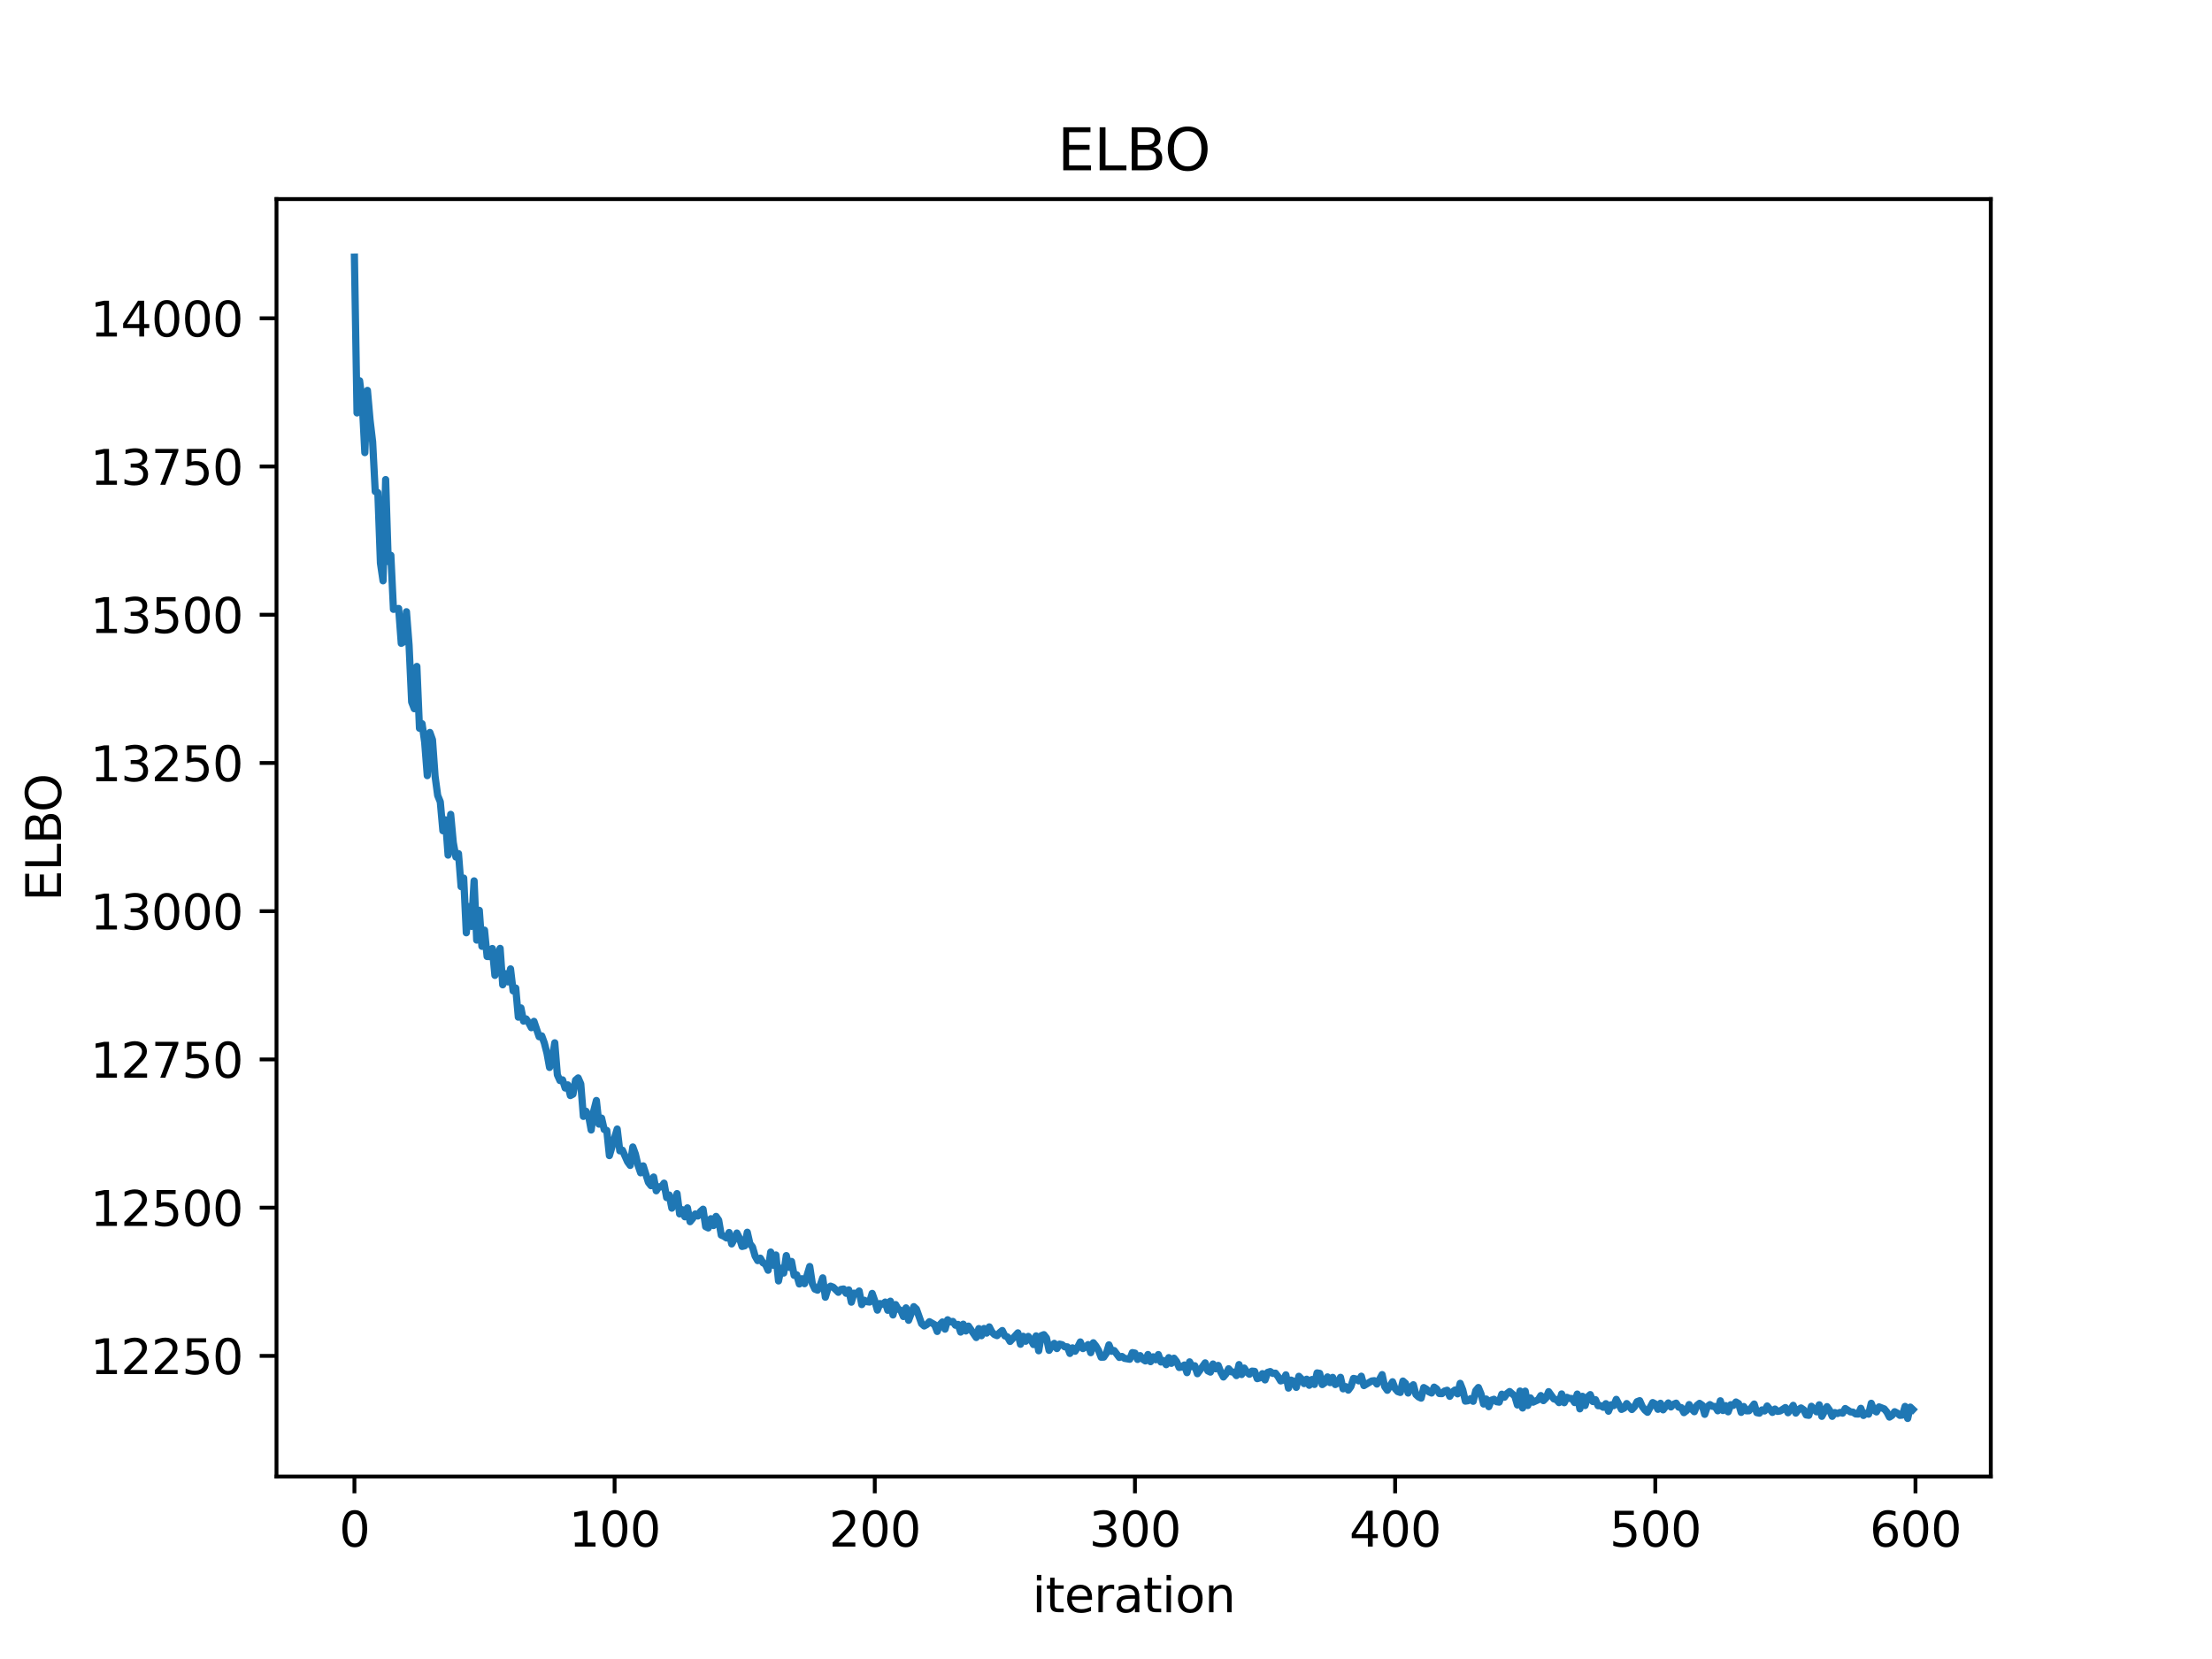 <?xml version="1.0" encoding="utf-8" standalone="no"?>
<!DOCTYPE svg PUBLIC "-//W3C//DTD SVG 1.1//EN"
  "http://www.w3.org/Graphics/SVG/1.1/DTD/svg11.dtd">
<svg xmlns:xlink="http://www.w3.org/1999/xlink" width="460.8pt" height="345.6pt" viewBox="0 0 460.8 345.6" xmlns="http://www.w3.org/2000/svg" version="1.1">
 <defs>
  <style type="text/css">*{stroke-linejoin: round; stroke-linecap: butt}</style>
 </defs>
 <g id="figure_1">
  <g id="patch_1">
   <path d="M 0 345.6 
L 460.8 345.6 
L 460.8 0 
L 0 0 
z
" style="fill: #ffffff"/>
  </g>
  <g id="axes_1">
   <g id="patch_2">
    <path d="M 57.6 307.584 
L 414.72 307.584 
L 414.72 41.472 
L 57.6 41.472 
z
" style="fill: #ffffff"/>
   </g>
   <g id="matplotlib.axis_1">
    <g id="xtick_1">
     <g id="line2d_1">
      <defs>
       <path id="m6d047bf115" d="M 0 0 
L 0 3.5 
" style="stroke: #000000; stroke-width: 0.8"/>
      </defs>
      <g>
       <use xlink:href="#m6d047bf115" x="73.833" y="307.584" style="stroke: #000000; stroke-width: 0.8"/>
      </g>
     </g>
     <g id="text_1">
      <!-- 0 -->
      <g transform="translate(70.651 322.182) scale(0.1 -0.1)">
       <defs>
        <path id="DejaVuSans-30" d="M 2034 4250 
Q 1547 4250 1301 3770 
Q 1056 3291 1056 2328 
Q 1056 1369 1301 889 
Q 1547 409 2034 409 
Q 2525 409 2770 889 
Q 3016 1369 3016 2328 
Q 3016 3291 2770 3770 
Q 2525 4250 2034 4250 
z
M 2034 4750 
Q 2819 4750 3233 4129 
Q 3647 3509 3647 2328 
Q 3647 1150 3233 529 
Q 2819 -91 2034 -91 
Q 1250 -91 836 529 
Q 422 1150 422 2328 
Q 422 3509 836 4129 
Q 1250 4750 2034 4750 
z
" transform="scale(0.016)"/>
       </defs>
       <use xlink:href="#DejaVuSans-30"/>
      </g>
     </g>
    </g>
    <g id="xtick_2">
     <g id="line2d_2">
      <g>
       <use xlink:href="#m6d047bf115" x="128.032" y="307.584" style="stroke: #000000; stroke-width: 0.8"/>
      </g>
     </g>
     <g id="text_2">
      <!-- 100 -->
      <g transform="translate(118.488 322.182) scale(0.1 -0.1)">
       <defs>
        <path id="DejaVuSans-31" d="M 794 531 
L 1825 531 
L 1825 4091 
L 703 3866 
L 703 4441 
L 1819 4666 
L 2450 4666 
L 2450 531 
L 3481 531 
L 3481 0 
L 794 0 
L 794 531 
z
" transform="scale(0.016)"/>
       </defs>
       <use xlink:href="#DejaVuSans-31"/>
       <use xlink:href="#DejaVuSans-30" transform="translate(63.623 0)"/>
       <use xlink:href="#DejaVuSans-30" transform="translate(127.246 0)"/>
      </g>
     </g>
    </g>
    <g id="xtick_3">
     <g id="line2d_3">
      <g>
       <use xlink:href="#m6d047bf115" x="182.232" y="307.584" style="stroke: #000000; stroke-width: 0.8"/>
      </g>
     </g>
     <g id="text_3">
      <!-- 200 -->
      <g transform="translate(172.688 322.182) scale(0.1 -0.1)">
       <defs>
        <path id="DejaVuSans-32" d="M 1228 531 
L 3431 531 
L 3431 0 
L 469 0 
L 469 531 
Q 828 903 1448 1529 
Q 2069 2156 2228 2338 
Q 2531 2678 2651 2914 
Q 2772 3150 2772 3378 
Q 2772 3750 2511 3984 
Q 2250 4219 1831 4219 
Q 1534 4219 1204 4116 
Q 875 4013 500 3803 
L 500 4441 
Q 881 4594 1212 4672 
Q 1544 4750 1819 4750 
Q 2544 4750 2975 4387 
Q 3406 4025 3406 3419 
Q 3406 3131 3298 2873 
Q 3191 2616 2906 2266 
Q 2828 2175 2409 1742 
Q 1991 1309 1228 531 
z
" transform="scale(0.016)"/>
       </defs>
       <use xlink:href="#DejaVuSans-32"/>
       <use xlink:href="#DejaVuSans-30" transform="translate(63.623 0)"/>
       <use xlink:href="#DejaVuSans-30" transform="translate(127.246 0)"/>
      </g>
     </g>
    </g>
    <g id="xtick_4">
     <g id="line2d_4">
      <g>
       <use xlink:href="#m6d047bf115" x="236.431" y="307.584" style="stroke: #000000; stroke-width: 0.8"/>
      </g>
     </g>
     <g id="text_4">
      <!-- 300 -->
      <g transform="translate(226.887 322.182) scale(0.1 -0.1)">
       <defs>
        <path id="DejaVuSans-33" d="M 2597 2516 
Q 3050 2419 3304 2112 
Q 3559 1806 3559 1356 
Q 3559 666 3084 287 
Q 2609 -91 1734 -91 
Q 1441 -91 1130 -33 
Q 819 25 488 141 
L 488 750 
Q 750 597 1062 519 
Q 1375 441 1716 441 
Q 2309 441 2620 675 
Q 2931 909 2931 1356 
Q 2931 1769 2642 2001 
Q 2353 2234 1838 2234 
L 1294 2234 
L 1294 2753 
L 1863 2753 
Q 2328 2753 2575 2939 
Q 2822 3125 2822 3475 
Q 2822 3834 2567 4026 
Q 2313 4219 1838 4219 
Q 1578 4219 1281 4162 
Q 984 4106 628 3988 
L 628 4550 
Q 988 4650 1302 4700 
Q 1616 4750 1894 4750 
Q 2613 4750 3031 4423 
Q 3450 4097 3450 3541 
Q 3450 3153 3228 2886 
Q 3006 2619 2597 2516 
z
" transform="scale(0.016)"/>
       </defs>
       <use xlink:href="#DejaVuSans-33"/>
       <use xlink:href="#DejaVuSans-30" transform="translate(63.623 0)"/>
       <use xlink:href="#DejaVuSans-30" transform="translate(127.246 0)"/>
      </g>
     </g>
    </g>
    <g id="xtick_5">
     <g id="line2d_5">
      <g>
       <use xlink:href="#m6d047bf115" x="290.63" y="307.584" style="stroke: #000000; stroke-width: 0.8"/>
      </g>
     </g>
     <g id="text_5">
      <!-- 400 -->
      <g transform="translate(281.087 322.182) scale(0.1 -0.1)">
       <defs>
        <path id="DejaVuSans-34" d="M 2419 4116 
L 825 1625 
L 2419 1625 
L 2419 4116 
z
M 2253 4666 
L 3047 4666 
L 3047 1625 
L 3713 1625 
L 3713 1100 
L 3047 1100 
L 3047 0 
L 2419 0 
L 2419 1100 
L 313 1100 
L 313 1709 
L 2253 4666 
z
" transform="scale(0.016)"/>
       </defs>
       <use xlink:href="#DejaVuSans-34"/>
       <use xlink:href="#DejaVuSans-30" transform="translate(63.623 0)"/>
       <use xlink:href="#DejaVuSans-30" transform="translate(127.246 0)"/>
      </g>
     </g>
    </g>
    <g id="xtick_6">
     <g id="line2d_6">
      <g>
       <use xlink:href="#m6d047bf115" x="344.83" y="307.584" style="stroke: #000000; stroke-width: 0.8"/>
      </g>
     </g>
     <g id="text_6">
      <!-- 500 -->
      <g transform="translate(335.286 322.182) scale(0.1 -0.1)">
       <defs>
        <path id="DejaVuSans-35" d="M 691 4666 
L 3169 4666 
L 3169 4134 
L 1269 4134 
L 1269 2991 
Q 1406 3038 1543 3061 
Q 1681 3084 1819 3084 
Q 2600 3084 3056 2656 
Q 3513 2228 3513 1497 
Q 3513 744 3044 326 
Q 2575 -91 1722 -91 
Q 1428 -91 1123 -41 
Q 819 9 494 109 
L 494 744 
Q 775 591 1075 516 
Q 1375 441 1709 441 
Q 2250 441 2565 725 
Q 2881 1009 2881 1497 
Q 2881 1984 2565 2268 
Q 2250 2553 1709 2553 
Q 1456 2553 1204 2497 
Q 953 2441 691 2322 
L 691 4666 
z
" transform="scale(0.016)"/>
       </defs>
       <use xlink:href="#DejaVuSans-35"/>
       <use xlink:href="#DejaVuSans-30" transform="translate(63.623 0)"/>
       <use xlink:href="#DejaVuSans-30" transform="translate(127.246 0)"/>
      </g>
     </g>
    </g>
    <g id="xtick_7">
     <g id="line2d_7">
      <g>
       <use xlink:href="#m6d047bf115" x="399.029" y="307.584" style="stroke: #000000; stroke-width: 0.8"/>
      </g>
     </g>
     <g id="text_7">
      <!-- 600 -->
      <g transform="translate(389.486 322.182) scale(0.1 -0.1)">
       <defs>
        <path id="DejaVuSans-36" d="M 2113 2584 
Q 1688 2584 1439 2293 
Q 1191 2003 1191 1497 
Q 1191 994 1439 701 
Q 1688 409 2113 409 
Q 2538 409 2786 701 
Q 3034 994 3034 1497 
Q 3034 2003 2786 2293 
Q 2538 2584 2113 2584 
z
M 3366 4563 
L 3366 3988 
Q 3128 4100 2886 4159 
Q 2644 4219 2406 4219 
Q 1781 4219 1451 3797 
Q 1122 3375 1075 2522 
Q 1259 2794 1537 2939 
Q 1816 3084 2150 3084 
Q 2853 3084 3261 2657 
Q 3669 2231 3669 1497 
Q 3669 778 3244 343 
Q 2819 -91 2113 -91 
Q 1303 -91 875 529 
Q 447 1150 447 2328 
Q 447 3434 972 4092 
Q 1497 4750 2381 4750 
Q 2619 4750 2861 4703 
Q 3103 4656 3366 4563 
z
" transform="scale(0.016)"/>
       </defs>
       <use xlink:href="#DejaVuSans-36"/>
       <use xlink:href="#DejaVuSans-30" transform="translate(63.623 0)"/>
       <use xlink:href="#DejaVuSans-30" transform="translate(127.246 0)"/>
      </g>
     </g>
    </g>
    <g id="text_8">
     <!-- iteration -->
     <g transform="translate(215.037 335.861) scale(0.1 -0.1)">
      <defs>
       <path id="DejaVuSans-69" d="M 603 3500 
L 1178 3500 
L 1178 0 
L 603 0 
L 603 3500 
z
M 603 4863 
L 1178 4863 
L 1178 4134 
L 603 4134 
L 603 4863 
z
" transform="scale(0.016)"/>
       <path id="DejaVuSans-74" d="M 1172 4494 
L 1172 3500 
L 2356 3500 
L 2356 3053 
L 1172 3053 
L 1172 1153 
Q 1172 725 1289 603 
Q 1406 481 1766 481 
L 2356 481 
L 2356 0 
L 1766 0 
Q 1100 0 847 248 
Q 594 497 594 1153 
L 594 3053 
L 172 3053 
L 172 3500 
L 594 3500 
L 594 4494 
L 1172 4494 
z
" transform="scale(0.016)"/>
       <path id="DejaVuSans-65" d="M 3597 1894 
L 3597 1613 
L 953 1613 
Q 991 1019 1311 708 
Q 1631 397 2203 397 
Q 2534 397 2845 478 
Q 3156 559 3463 722 
L 3463 178 
Q 3153 47 2828 -22 
Q 2503 -91 2169 -91 
Q 1331 -91 842 396 
Q 353 884 353 1716 
Q 353 2575 817 3079 
Q 1281 3584 2069 3584 
Q 2775 3584 3186 3129 
Q 3597 2675 3597 1894 
z
M 3022 2063 
Q 3016 2534 2758 2815 
Q 2500 3097 2075 3097 
Q 1594 3097 1305 2825 
Q 1016 2553 972 2059 
L 3022 2063 
z
" transform="scale(0.016)"/>
       <path id="DejaVuSans-72" d="M 2631 2963 
Q 2534 3019 2420 3045 
Q 2306 3072 2169 3072 
Q 1681 3072 1420 2755 
Q 1159 2438 1159 1844 
L 1159 0 
L 581 0 
L 581 3500 
L 1159 3500 
L 1159 2956 
Q 1341 3275 1631 3429 
Q 1922 3584 2338 3584 
Q 2397 3584 2469 3576 
Q 2541 3569 2628 3553 
L 2631 2963 
z
" transform="scale(0.016)"/>
       <path id="DejaVuSans-61" d="M 2194 1759 
Q 1497 1759 1228 1600 
Q 959 1441 959 1056 
Q 959 750 1161 570 
Q 1363 391 1709 391 
Q 2188 391 2477 730 
Q 2766 1069 2766 1631 
L 2766 1759 
L 2194 1759 
z
M 3341 1997 
L 3341 0 
L 2766 0 
L 2766 531 
Q 2569 213 2275 61 
Q 1981 -91 1556 -91 
Q 1019 -91 701 211 
Q 384 513 384 1019 
Q 384 1609 779 1909 
Q 1175 2209 1959 2209 
L 2766 2209 
L 2766 2266 
Q 2766 2663 2505 2880 
Q 2244 3097 1772 3097 
Q 1472 3097 1187 3025 
Q 903 2953 641 2809 
L 641 3341 
Q 956 3463 1253 3523 
Q 1550 3584 1831 3584 
Q 2591 3584 2966 3190 
Q 3341 2797 3341 1997 
z
" transform="scale(0.016)"/>
       <path id="DejaVuSans-6f" d="M 1959 3097 
Q 1497 3097 1228 2736 
Q 959 2375 959 1747 
Q 959 1119 1226 758 
Q 1494 397 1959 397 
Q 2419 397 2687 759 
Q 2956 1122 2956 1747 
Q 2956 2369 2687 2733 
Q 2419 3097 1959 3097 
z
M 1959 3584 
Q 2709 3584 3137 3096 
Q 3566 2609 3566 1747 
Q 3566 888 3137 398 
Q 2709 -91 1959 -91 
Q 1206 -91 779 398 
Q 353 888 353 1747 
Q 353 2609 779 3096 
Q 1206 3584 1959 3584 
z
" transform="scale(0.016)"/>
       <path id="DejaVuSans-6e" d="M 3513 2113 
L 3513 0 
L 2938 0 
L 2938 2094 
Q 2938 2591 2744 2837 
Q 2550 3084 2163 3084 
Q 1697 3084 1428 2787 
Q 1159 2491 1159 1978 
L 1159 0 
L 581 0 
L 581 3500 
L 1159 3500 
L 1159 2956 
Q 1366 3272 1645 3428 
Q 1925 3584 2291 3584 
Q 2894 3584 3203 3211 
Q 3513 2838 3513 2113 
z
" transform="scale(0.016)"/>
      </defs>
      <use xlink:href="#DejaVuSans-69"/>
      <use xlink:href="#DejaVuSans-74" transform="translate(27.783 0)"/>
      <use xlink:href="#DejaVuSans-65" transform="translate(66.992 0)"/>
      <use xlink:href="#DejaVuSans-72" transform="translate(128.516 0)"/>
      <use xlink:href="#DejaVuSans-61" transform="translate(169.629 0)"/>
      <use xlink:href="#DejaVuSans-74" transform="translate(230.908 0)"/>
      <use xlink:href="#DejaVuSans-69" transform="translate(270.117 0)"/>
      <use xlink:href="#DejaVuSans-6f" transform="translate(297.9 0)"/>
      <use xlink:href="#DejaVuSans-6e" transform="translate(359.082 0)"/>
     </g>
    </g>
   </g>
   <g id="matplotlib.axis_2">
    <g id="ytick_1">
     <g id="line2d_8">
      <defs>
       <path id="me998ec7d61" d="M 0 0 
L -3.5 0 
" style="stroke: #000000; stroke-width: 0.8"/>
      </defs>
      <g>
       <use xlink:href="#me998ec7d61" x="57.6" y="282.455" style="stroke: #000000; stroke-width: 0.8"/>
      </g>
     </g>
     <g id="text_9">
      <!-- 12250 -->
      <g transform="translate(18.788 286.254) scale(0.1 -0.1)">
       <use xlink:href="#DejaVuSans-31"/>
       <use xlink:href="#DejaVuSans-32" transform="translate(63.623 0)"/>
       <use xlink:href="#DejaVuSans-32" transform="translate(127.246 0)"/>
       <use xlink:href="#DejaVuSans-35" transform="translate(190.869 0)"/>
       <use xlink:href="#DejaVuSans-30" transform="translate(254.492 0)"/>
      </g>
     </g>
    </g>
    <g id="ytick_2">
     <g id="line2d_9">
      <g>
       <use xlink:href="#me998ec7d61" x="57.6" y="251.577" style="stroke: #000000; stroke-width: 0.8"/>
      </g>
     </g>
     <g id="text_10">
      <!-- 12500 -->
      <g transform="translate(18.788 255.376) scale(0.1 -0.1)">
       <use xlink:href="#DejaVuSans-31"/>
       <use xlink:href="#DejaVuSans-32" transform="translate(63.623 0)"/>
       <use xlink:href="#DejaVuSans-35" transform="translate(127.246 0)"/>
       <use xlink:href="#DejaVuSans-30" transform="translate(190.869 0)"/>
       <use xlink:href="#DejaVuSans-30" transform="translate(254.492 0)"/>
      </g>
     </g>
    </g>
    <g id="ytick_3">
     <g id="line2d_10">
      <g>
       <use xlink:href="#me998ec7d61" x="57.6" y="220.698" style="stroke: #000000; stroke-width: 0.8"/>
      </g>
     </g>
     <g id="text_11">
      <!-- 12750 -->
      <g transform="translate(18.788 224.497) scale(0.1 -0.1)">
       <defs>
        <path id="DejaVuSans-37" d="M 525 4666 
L 3525 4666 
L 3525 4397 
L 1831 0 
L 1172 0 
L 2766 4134 
L 525 4134 
L 525 4666 
z
" transform="scale(0.016)"/>
       </defs>
       <use xlink:href="#DejaVuSans-31"/>
       <use xlink:href="#DejaVuSans-32" transform="translate(63.623 0)"/>
       <use xlink:href="#DejaVuSans-37" transform="translate(127.246 0)"/>
       <use xlink:href="#DejaVuSans-35" transform="translate(190.869 0)"/>
       <use xlink:href="#DejaVuSans-30" transform="translate(254.492 0)"/>
      </g>
     </g>
    </g>
    <g id="ytick_4">
     <g id="line2d_11">
      <g>
       <use xlink:href="#me998ec7d61" x="57.6" y="189.82" style="stroke: #000000; stroke-width: 0.8"/>
      </g>
     </g>
     <g id="text_12">
      <!-- 13000 -->
      <g transform="translate(18.788 193.619) scale(0.1 -0.1)">
       <use xlink:href="#DejaVuSans-31"/>
       <use xlink:href="#DejaVuSans-33" transform="translate(63.623 0)"/>
       <use xlink:href="#DejaVuSans-30" transform="translate(127.246 0)"/>
       <use xlink:href="#DejaVuSans-30" transform="translate(190.869 0)"/>
       <use xlink:href="#DejaVuSans-30" transform="translate(254.492 0)"/>
      </g>
     </g>
    </g>
    <g id="ytick_5">
     <g id="line2d_12">
      <g>
       <use xlink:href="#me998ec7d61" x="57.6" y="158.941" style="stroke: #000000; stroke-width: 0.8"/>
      </g>
     </g>
     <g id="text_13">
      <!-- 13250 -->
      <g transform="translate(18.788 162.74) scale(0.1 -0.1)">
       <use xlink:href="#DejaVuSans-31"/>
       <use xlink:href="#DejaVuSans-33" transform="translate(63.623 0)"/>
       <use xlink:href="#DejaVuSans-32" transform="translate(127.246 0)"/>
       <use xlink:href="#DejaVuSans-35" transform="translate(190.869 0)"/>
       <use xlink:href="#DejaVuSans-30" transform="translate(254.492 0)"/>
      </g>
     </g>
    </g>
    <g id="ytick_6">
     <g id="line2d_13">
      <g>
       <use xlink:href="#me998ec7d61" x="57.6" y="128.063" style="stroke: #000000; stroke-width: 0.8"/>
      </g>
     </g>
     <g id="text_14">
      <!-- 13500 -->
      <g transform="translate(18.788 131.862) scale(0.1 -0.1)">
       <use xlink:href="#DejaVuSans-31"/>
       <use xlink:href="#DejaVuSans-33" transform="translate(63.623 0)"/>
       <use xlink:href="#DejaVuSans-35" transform="translate(127.246 0)"/>
       <use xlink:href="#DejaVuSans-30" transform="translate(190.869 0)"/>
       <use xlink:href="#DejaVuSans-30" transform="translate(254.492 0)"/>
      </g>
     </g>
    </g>
    <g id="ytick_7">
     <g id="line2d_14">
      <g>
       <use xlink:href="#me998ec7d61" x="57.6" y="97.184" style="stroke: #000000; stroke-width: 0.8"/>
      </g>
     </g>
     <g id="text_15">
      <!-- 13750 -->
      <g transform="translate(18.788 100.984) scale(0.1 -0.1)">
       <use xlink:href="#DejaVuSans-31"/>
       <use xlink:href="#DejaVuSans-33" transform="translate(63.623 0)"/>
       <use xlink:href="#DejaVuSans-37" transform="translate(127.246 0)"/>
       <use xlink:href="#DejaVuSans-35" transform="translate(190.869 0)"/>
       <use xlink:href="#DejaVuSans-30" transform="translate(254.492 0)"/>
      </g>
     </g>
    </g>
    <g id="ytick_8">
     <g id="line2d_15">
      <g>
       <use xlink:href="#me998ec7d61" x="57.6" y="66.306" style="stroke: #000000; stroke-width: 0.8"/>
      </g>
     </g>
     <g id="text_16">
      <!-- 14000 -->
      <g transform="translate(18.788 70.105) scale(0.1 -0.1)">
       <use xlink:href="#DejaVuSans-31"/>
       <use xlink:href="#DejaVuSans-34" transform="translate(63.623 0)"/>
       <use xlink:href="#DejaVuSans-30" transform="translate(127.246 0)"/>
       <use xlink:href="#DejaVuSans-30" transform="translate(190.869 0)"/>
       <use xlink:href="#DejaVuSans-30" transform="translate(254.492 0)"/>
      </g>
     </g>
    </g>
    <g id="text_17">
     <!-- ELBO -->
     <g transform="translate(12.708 187.752) rotate(-90) scale(0.1 -0.1)">
      <defs>
       <path id="DejaVuSans-45" d="M 628 4666 
L 3578 4666 
L 3578 4134 
L 1259 4134 
L 1259 2753 
L 3481 2753 
L 3481 2222 
L 1259 2222 
L 1259 531 
L 3634 531 
L 3634 0 
L 628 0 
L 628 4666 
z
" transform="scale(0.016)"/>
       <path id="DejaVuSans-4c" d="M 628 4666 
L 1259 4666 
L 1259 531 
L 3531 531 
L 3531 0 
L 628 0 
L 628 4666 
z
" transform="scale(0.016)"/>
       <path id="DejaVuSans-42" d="M 1259 2228 
L 1259 519 
L 2272 519 
Q 2781 519 3026 730 
Q 3272 941 3272 1375 
Q 3272 1813 3026 2020 
Q 2781 2228 2272 2228 
L 1259 2228 
z
M 1259 4147 
L 1259 2741 
L 2194 2741 
Q 2656 2741 2882 2914 
Q 3109 3088 3109 3444 
Q 3109 3797 2882 3972 
Q 2656 4147 2194 4147 
L 1259 4147 
z
M 628 4666 
L 2241 4666 
Q 2963 4666 3353 4366 
Q 3744 4066 3744 3513 
Q 3744 3084 3544 2831 
Q 3344 2578 2956 2516 
Q 3422 2416 3680 2098 
Q 3938 1781 3938 1306 
Q 3938 681 3513 340 
Q 3088 0 2303 0 
L 628 0 
L 628 4666 
z
" transform="scale(0.016)"/>
       <path id="DejaVuSans-4f" d="M 2522 4238 
Q 1834 4238 1429 3725 
Q 1025 3213 1025 2328 
Q 1025 1447 1429 934 
Q 1834 422 2522 422 
Q 3209 422 3611 934 
Q 4013 1447 4013 2328 
Q 4013 3213 3611 3725 
Q 3209 4238 2522 4238 
z
M 2522 4750 
Q 3503 4750 4090 4092 
Q 4678 3434 4678 2328 
Q 4678 1225 4090 567 
Q 3503 -91 2522 -91 
Q 1538 -91 948 565 
Q 359 1222 359 2328 
Q 359 3434 948 4092 
Q 1538 4750 2522 4750 
z
" transform="scale(0.016)"/>
      </defs>
      <use xlink:href="#DejaVuSans-45"/>
      <use xlink:href="#DejaVuSans-4c" transform="translate(63.184 0)"/>
      <use xlink:href="#DejaVuSans-42" transform="translate(118.896 0)"/>
      <use xlink:href="#DejaVuSans-4f" transform="translate(185.75 0)"/>
     </g>
    </g>
   </g>
   <g id="line2d_16">
    <path d="M 73.833 53.568 
L 74.375 86.021 
L 74.917 79.314 
L 75.459 83.83 
L 76.001 94.292 
L 76.543 81.326 
L 77.085 87.452 
L 77.627 92.049 
L 78.169 102.398 
L 78.711 102.609 
L 79.253 117.305 
L 79.795 120.99 
L 80.337 99.902 
L 80.879 116.99 
L 81.421 115.674 
L 81.963 126.938 
L 83.047 126.755 
L 83.589 134.016 
L 84.131 133.69 
L 84.673 127.429 
L 85.215 134.392 
L 85.757 146.25 
L 86.299 147.638 
L 86.841 138.828 
L 87.383 151.712 
L 87.925 150.759 
L 88.467 154.627 
L 89.009 161.58 
L 89.551 152.581 
L 90.093 154.106 
L 90.635 161.699 
L 91.177 165.71 
L 91.719 167.035 
L 92.261 173.062 
L 92.803 170.789 
L 93.345 178.138 
L 93.887 169.646 
L 94.429 175.522 
L 94.971 178.536 
L 95.512 177.823 
L 96.054 184.705 
L 96.596 182.922 
L 97.138 194.317 
L 97.68 188.848 
L 98.222 192.974 
L 98.764 183.5 
L 99.306 195.84 
L 99.848 189.641 
L 100.39 197.135 
L 100.932 193.766 
L 101.474 199.256 
L 102.016 199.272 
L 102.558 197.589 
L 103.1 203.193 
L 103.642 198.973 
L 104.184 197.562 
L 104.726 205.154 
L 105.268 202.831 
L 105.81 204.544 
L 106.352 201.836 
L 106.894 206.424 
L 107.436 205.825 
L 107.978 211.899 
L 108.52 209.971 
L 109.062 212.716 
L 109.604 212.259 
L 110.146 213.06 
L 110.688 214.088 
L 111.23 212.764 
L 112.314 215.972 
L 112.856 215.793 
L 113.398 217.281 
L 113.94 219.388 
L 114.482 222.368 
L 115.024 220.712 
L 115.566 217.235 
L 116.108 223.897 
L 116.65 225.106 
L 117.192 224.955 
L 117.734 226.656 
L 118.276 225.997 
L 118.818 228.224 
L 119.36 227.939 
L 119.902 225.013 
L 120.444 224.552 
L 120.986 225.795 
L 121.528 232.568 
L 122.07 231.489 
L 122.612 232.414 
L 123.154 235.402 
L 123.696 231.373 
L 124.238 229.25 
L 124.78 234.179 
L 125.322 232.918 
L 125.864 235.302 
L 126.406 235.493 
L 126.948 240.737 
L 128.574 235.197 
L 129.116 239.744 
L 129.658 239.601 
L 130.742 242.037 
L 131.284 242.776 
L 131.826 238.933 
L 132.368 240.422 
L 132.91 242.737 
L 133.452 244.321 
L 133.994 242.871 
L 135.078 246.315 
L 135.62 247.001 
L 136.162 245.197 
L 136.704 248.064 
L 137.246 247.228 
L 137.788 247.233 
L 138.33 246.472 
L 138.872 249.48 
L 139.414 248.945 
L 139.956 251.683 
L 140.498 250.457 
L 141.04 248.648 
L 141.582 252.882 
L 142.124 251.993 
L 142.666 253.477 
L 143.208 251.616 
L 143.75 254.5 
L 144.292 253.837 
L 144.834 252.891 
L 145.376 253.316 
L 145.918 252.38 
L 146.46 251.898 
L 147.002 255.535 
L 147.544 255.801 
L 148.086 253.88 
L 148.628 255.305 
L 149.17 253.398 
L 149.712 254.174 
L 150.254 257.299 
L 150.796 257.527 
L 151.338 257.89 
L 151.88 256.751 
L 152.422 259.133 
L 152.964 258.145 
L 153.506 256.863 
L 154.048 257.924 
L 154.59 259.663 
L 155.132 259.529 
L 155.674 256.699 
L 156.216 259.076 
L 156.758 259.769 
L 157.3 261.656 
L 157.842 262.61 
L 158.384 262.099 
L 158.926 263.053 
L 159.468 263.388 
L 160.01 264.615 
L 160.552 260.823 
L 161.094 263.568 
L 161.636 261.435 
L 162.178 266.84 
L 162.72 264.184 
L 163.262 265.199 
L 163.804 261.561 
L 164.346 264.008 
L 164.888 262.784 
L 165.43 265.683 
L 165.972 265.568 
L 166.514 267.476 
L 167.056 266.377 
L 167.598 267.416 
L 168.682 263.83 
L 169.224 267.407 
L 169.766 268.555 
L 170.308 268.768 
L 170.85 267.757 
L 171.392 266.198 
L 171.934 270.231 
L 172.476 268.449 
L 173.018 267.925 
L 173.56 268.133 
L 174.644 269.213 
L 175.186 268.611 
L 175.728 268.52 
L 176.27 269.417 
L 176.812 268.705 
L 177.354 271.264 
L 177.896 269.385 
L 178.438 269.544 
L 178.98 268.94 
L 179.522 271.77 
L 180.064 270.872 
L 180.606 271.167 
L 181.148 271.24 
L 181.69 269.44 
L 182.232 270.991 
L 182.774 272.93 
L 183.316 271.556 
L 183.858 271.708 
L 184.4 271.243 
L 184.942 272.963 
L 185.484 271.057 
L 186.026 273.928 
L 186.568 271.765 
L 187.11 272.713 
L 187.652 272.97 
L 188.194 274.257 
L 188.736 272.45 
L 189.277 275.042 
L 190.361 272.201 
L 190.903 272.699 
L 191.987 275.747 
L 192.529 276.226 
L 193.071 275.923 
L 193.613 275.332 
L 194.697 275.95 
L 195.239 277.368 
L 195.781 275.957 
L 196.323 275.389 
L 196.865 276.888 
L 197.407 274.933 
L 197.949 275.38 
L 198.491 275.276 
L 199.033 276.071 
L 199.575 275.901 
L 200.117 277.5 
L 200.659 275.849 
L 201.201 277.27 
L 201.743 276.251 
L 203.369 278.629 
L 203.911 276.765 
L 204.453 278.254 
L 204.995 276.747 
L 205.537 277.711 
L 206.079 276.412 
L 206.621 277.461 
L 207.163 278.018 
L 207.705 278.237 
L 208.247 277.618 
L 208.789 277.174 
L 209.331 278.295 
L 209.873 278.502 
L 210.415 279.448 
L 212.041 277.658 
L 212.583 280.033 
L 213.125 278.367 
L 213.667 279.409 
L 214.209 278.397 
L 214.751 279.067 
L 215.293 280.092 
L 215.835 278.288 
L 216.377 281.39 
L 216.919 278.246 
L 217.461 278.033 
L 218.003 278.726 
L 218.545 281.301 
L 219.087 280.395 
L 219.629 279.847 
L 220.171 280.934 
L 220.713 280.009 
L 221.255 280.127 
L 221.797 280.563 
L 222.339 280.567 
L 222.881 281.949 
L 223.423 280.783 
L 223.965 281.49 
L 224.507 280.628 
L 225.049 279.549 
L 225.591 280.937 
L 226.133 280.596 
L 226.675 280.106 
L 227.217 281.791 
L 227.759 279.72 
L 228.301 280.406 
L 228.843 281.327 
L 229.385 282.73 
L 229.927 282.713 
L 230.469 281.919 
L 231.011 280.157 
L 231.553 281.495 
L 232.095 281.343 
L 233.179 282.781 
L 233.721 282.572 
L 234.263 282.973 
L 235.347 283.156 
L 235.889 281.772 
L 236.431 281.877 
L 236.973 283.195 
L 237.515 282.402 
L 238.057 283.143 
L 238.599 283.506 
L 239.141 282.167 
L 239.683 283.664 
L 240.225 282.649 
L 240.767 283.266 
L 241.309 282.179 
L 241.851 283.734 
L 242.393 283.417 
L 242.935 284.288 
L 243.477 282.819 
L 244.019 284.009 
L 244.561 282.936 
L 245.103 283.625 
L 245.645 284.874 
L 246.187 284.778 
L 246.729 284.355 
L 247.271 285.95 
L 247.813 283.7 
L 248.355 284.699 
L 248.897 284.511 
L 249.439 286.17 
L 251.065 283.911 
L 251.607 285.574 
L 252.149 285.837 
L 252.691 284.145 
L 253.233 285.146 
L 253.775 284.443 
L 254.317 285.833 
L 254.859 286.853 
L 255.401 286.203 
L 255.943 285.139 
L 256.485 285.763 
L 257.027 285.856 
L 257.569 286.565 
L 258.111 284.266 
L 258.653 286.342 
L 259.195 284.992 
L 259.737 285.83 
L 260.279 286.283 
L 260.821 285.626 
L 261.363 285.681 
L 261.905 287.201 
L 262.447 287.036 
L 262.989 286.155 
L 263.531 287.463 
L 264.073 285.889 
L 264.615 285.718 
L 265.157 286.107 
L 265.699 286.057 
L 266.241 286.768 
L 266.783 287.673 
L 267.325 287.495 
L 267.867 286.403 
L 268.409 289.165 
L 268.951 287.502 
L 269.493 287.746 
L 270.035 289.016 
L 270.577 286.706 
L 271.119 287.256 
L 271.661 288.225 
L 272.203 287.312 
L 272.745 288.582 
L 273.287 287.38 
L 273.829 288.406 
L 274.371 286.001 
L 274.913 286.095 
L 275.455 288.433 
L 275.997 288.04 
L 276.539 286.835 
L 277.081 288.026 
L 277.623 286.935 
L 278.165 288.427 
L 278.707 288.116 
L 279.249 286.919 
L 279.791 289.321 
L 280.333 288.862 
L 280.875 289.59 
L 281.417 288.854 
L 281.959 287.149 
L 282.501 287.275 
L 283.043 287.664 
L 283.584 286.69 
L 284.126 288.644 
L 285.752 287.684 
L 286.294 287.622 
L 286.836 288.325 
L 287.92 286.358 
L 288.462 288.866 
L 289.004 289.625 
L 290.088 287.846 
L 290.63 289.268 
L 291.172 289.89 
L 291.714 290.076 
L 292.256 287.696 
L 292.798 288.18 
L 293.34 290.195 
L 293.882 288.98 
L 294.424 288.471 
L 294.966 290.507 
L 295.508 291.008 
L 296.05 291.258 
L 296.592 289.057 
L 297.134 289.378 
L 297.676 289.949 
L 298.218 290.192 
L 298.76 288.964 
L 299.302 289.344 
L 299.844 290.3 
L 300.386 290.325 
L 300.928 289.775 
L 301.47 289.616 
L 302.012 290.879 
L 302.554 289.981 
L 303.096 289.57 
L 303.638 290.365 
L 304.18 288.176 
L 304.722 289.561 
L 305.264 291.883 
L 305.806 291.797 
L 306.348 291.368 
L 306.89 291.917 
L 307.432 289.701 
L 307.974 289.044 
L 308.516 290.356 
L 309.058 292.484 
L 309.6 291.444 
L 310.142 293.034 
L 310.684 291.686 
L 311.226 291.494 
L 311.768 292.004 
L 312.31 292.088 
L 312.852 290.434 
L 313.394 291.07 
L 313.936 290.293 
L 314.478 289.882 
L 315.562 290.837 
L 316.104 292.686 
L 316.646 289.779 
L 317.188 293.312 
L 317.73 289.799 
L 318.272 292.786 
L 318.814 291.211 
L 319.356 292.101 
L 320.44 291.601 
L 320.982 290.724 
L 321.524 291.775 
L 322.066 291.231 
L 322.608 289.908 
L 323.692 291.42 
L 324.234 291.574 
L 324.776 292.193 
L 325.318 290.381 
L 325.86 292.211 
L 326.402 291.085 
L 326.944 291.318 
L 327.486 291.338 
L 328.028 292.18 
L 328.57 290.406 
L 329.112 293.49 
L 329.654 290.875 
L 330.196 292.803 
L 330.738 291.012 
L 331.28 290.522 
L 331.822 291.967 
L 332.364 291.579 
L 332.906 292.833 
L 333.448 292.827 
L 333.99 293.164 
L 334.532 292.408 
L 335.074 293.978 
L 335.616 292.642 
L 336.158 292.828 
L 336.7 291.511 
L 337.784 293.606 
L 338.326 293.338 
L 338.868 292.386 
L 339.952 293.629 
L 340.494 293.061 
L 341.036 291.993 
L 341.578 291.786 
L 342.12 293.014 
L 342.662 293.743 
L 343.204 294.204 
L 344.288 292.183 
L 344.83 292.47 
L 345.372 293.583 
L 345.914 292.329 
L 346.456 293.697 
L 347.54 292.258 
L 348.082 293.096 
L 348.624 292.534 
L 349.166 292.304 
L 349.708 293.141 
L 350.25 293.233 
L 350.792 294.283 
L 351.334 293.857 
L 351.876 292.6 
L 352.418 293.524 
L 352.96 294.086 
L 353.502 292.771 
L 354.044 292.344 
L 354.586 292.72 
L 355.128 294.629 
L 355.67 293.039 
L 356.212 292.603 
L 356.754 292.969 
L 357.296 293.007 
L 357.838 293.895 
L 358.38 291.81 
L 358.922 293.838 
L 359.464 292.814 
L 360.006 294.107 
L 360.548 292.626 
L 361.09 292.771 
L 361.632 292.062 
L 362.174 292.39 
L 362.716 294.223 
L 363.258 293.005 
L 363.8 293.901 
L 364.342 293.896 
L 365.426 292.487 
L 365.968 294.276 
L 366.51 294.393 
L 367.052 293.711 
L 367.594 293.93 
L 368.136 292.895 
L 369.22 294.233 
L 369.762 293.532 
L 370.304 294.018 
L 370.846 293.931 
L 371.93 293.219 
L 372.472 294.299 
L 373.014 293.628 
L 373.556 292.757 
L 374.098 294.373 
L 374.64 293.667 
L 375.182 293.299 
L 375.724 293.674 
L 376.266 294.759 
L 376.808 294.842 
L 377.349 292.957 
L 378.433 294.109 
L 378.975 292.647 
L 379.517 295.049 
L 380.601 293.03 
L 381.143 293.788 
L 381.685 295.047 
L 382.227 294.264 
L 382.769 294.466 
L 383.311 294.233 
L 383.853 294.385 
L 384.395 293.421 
L 385.479 294.121 
L 386.021 294.17 
L 386.563 294.548 
L 387.105 294.572 
L 387.647 293.377 
L 388.189 294.869 
L 388.731 294.401 
L 389.273 294.596 
L 389.815 292.329 
L 390.357 293.77 
L 390.899 294.129 
L 391.441 293.078 
L 392.525 293.498 
L 393.067 294.156 
L 393.609 295.207 
L 394.151 294.855 
L 394.693 294.085 
L 395.235 294.375 
L 395.777 294.846 
L 396.319 294.789 
L 396.861 292.981 
L 397.403 295.488 
L 397.945 293.126 
L 398.487 293.634 
L 398.487 293.634 
" clip-path="url(#p8c8a094797)" style="fill: none; stroke: #1f77b4; stroke-width: 1.5; stroke-linecap: square"/>
   </g>
   <g id="patch_3">
    <path d="M 57.6 307.584 
L 57.6 41.472 
" style="fill: none; stroke: #000000; stroke-width: 0.8; stroke-linejoin: miter; stroke-linecap: square"/>
   </g>
   <g id="patch_4">
    <path d="M 414.72 307.584 
L 414.72 41.472 
" style="fill: none; stroke: #000000; stroke-width: 0.8; stroke-linejoin: miter; stroke-linecap: square"/>
   </g>
   <g id="patch_5">
    <path d="M 57.6 307.584 
L 414.72 307.584 
" style="fill: none; stroke: #000000; stroke-width: 0.8; stroke-linejoin: miter; stroke-linecap: square"/>
   </g>
   <g id="patch_6">
    <path d="M 57.6 41.472 
L 414.72 41.472 
" style="fill: none; stroke: #000000; stroke-width: 0.8; stroke-linejoin: miter; stroke-linecap: square"/>
   </g>
   <g id="text_18">
    <!-- ELBO -->
    <g transform="translate(220.291 35.472) scale(0.12 -0.12)">
     <use xlink:href="#DejaVuSans-45"/>
     <use xlink:href="#DejaVuSans-4c" transform="translate(63.184 0)"/>
     <use xlink:href="#DejaVuSans-42" transform="translate(118.896 0)"/>
     <use xlink:href="#DejaVuSans-4f" transform="translate(185.75 0)"/>
    </g>
   </g>
  </g>
 </g>
 <defs>
  <clipPath id="p8c8a094797">
   <rect x="57.6" y="41.472" width="357.12" height="266.112"/>
  </clipPath>
 </defs>
</svg>
